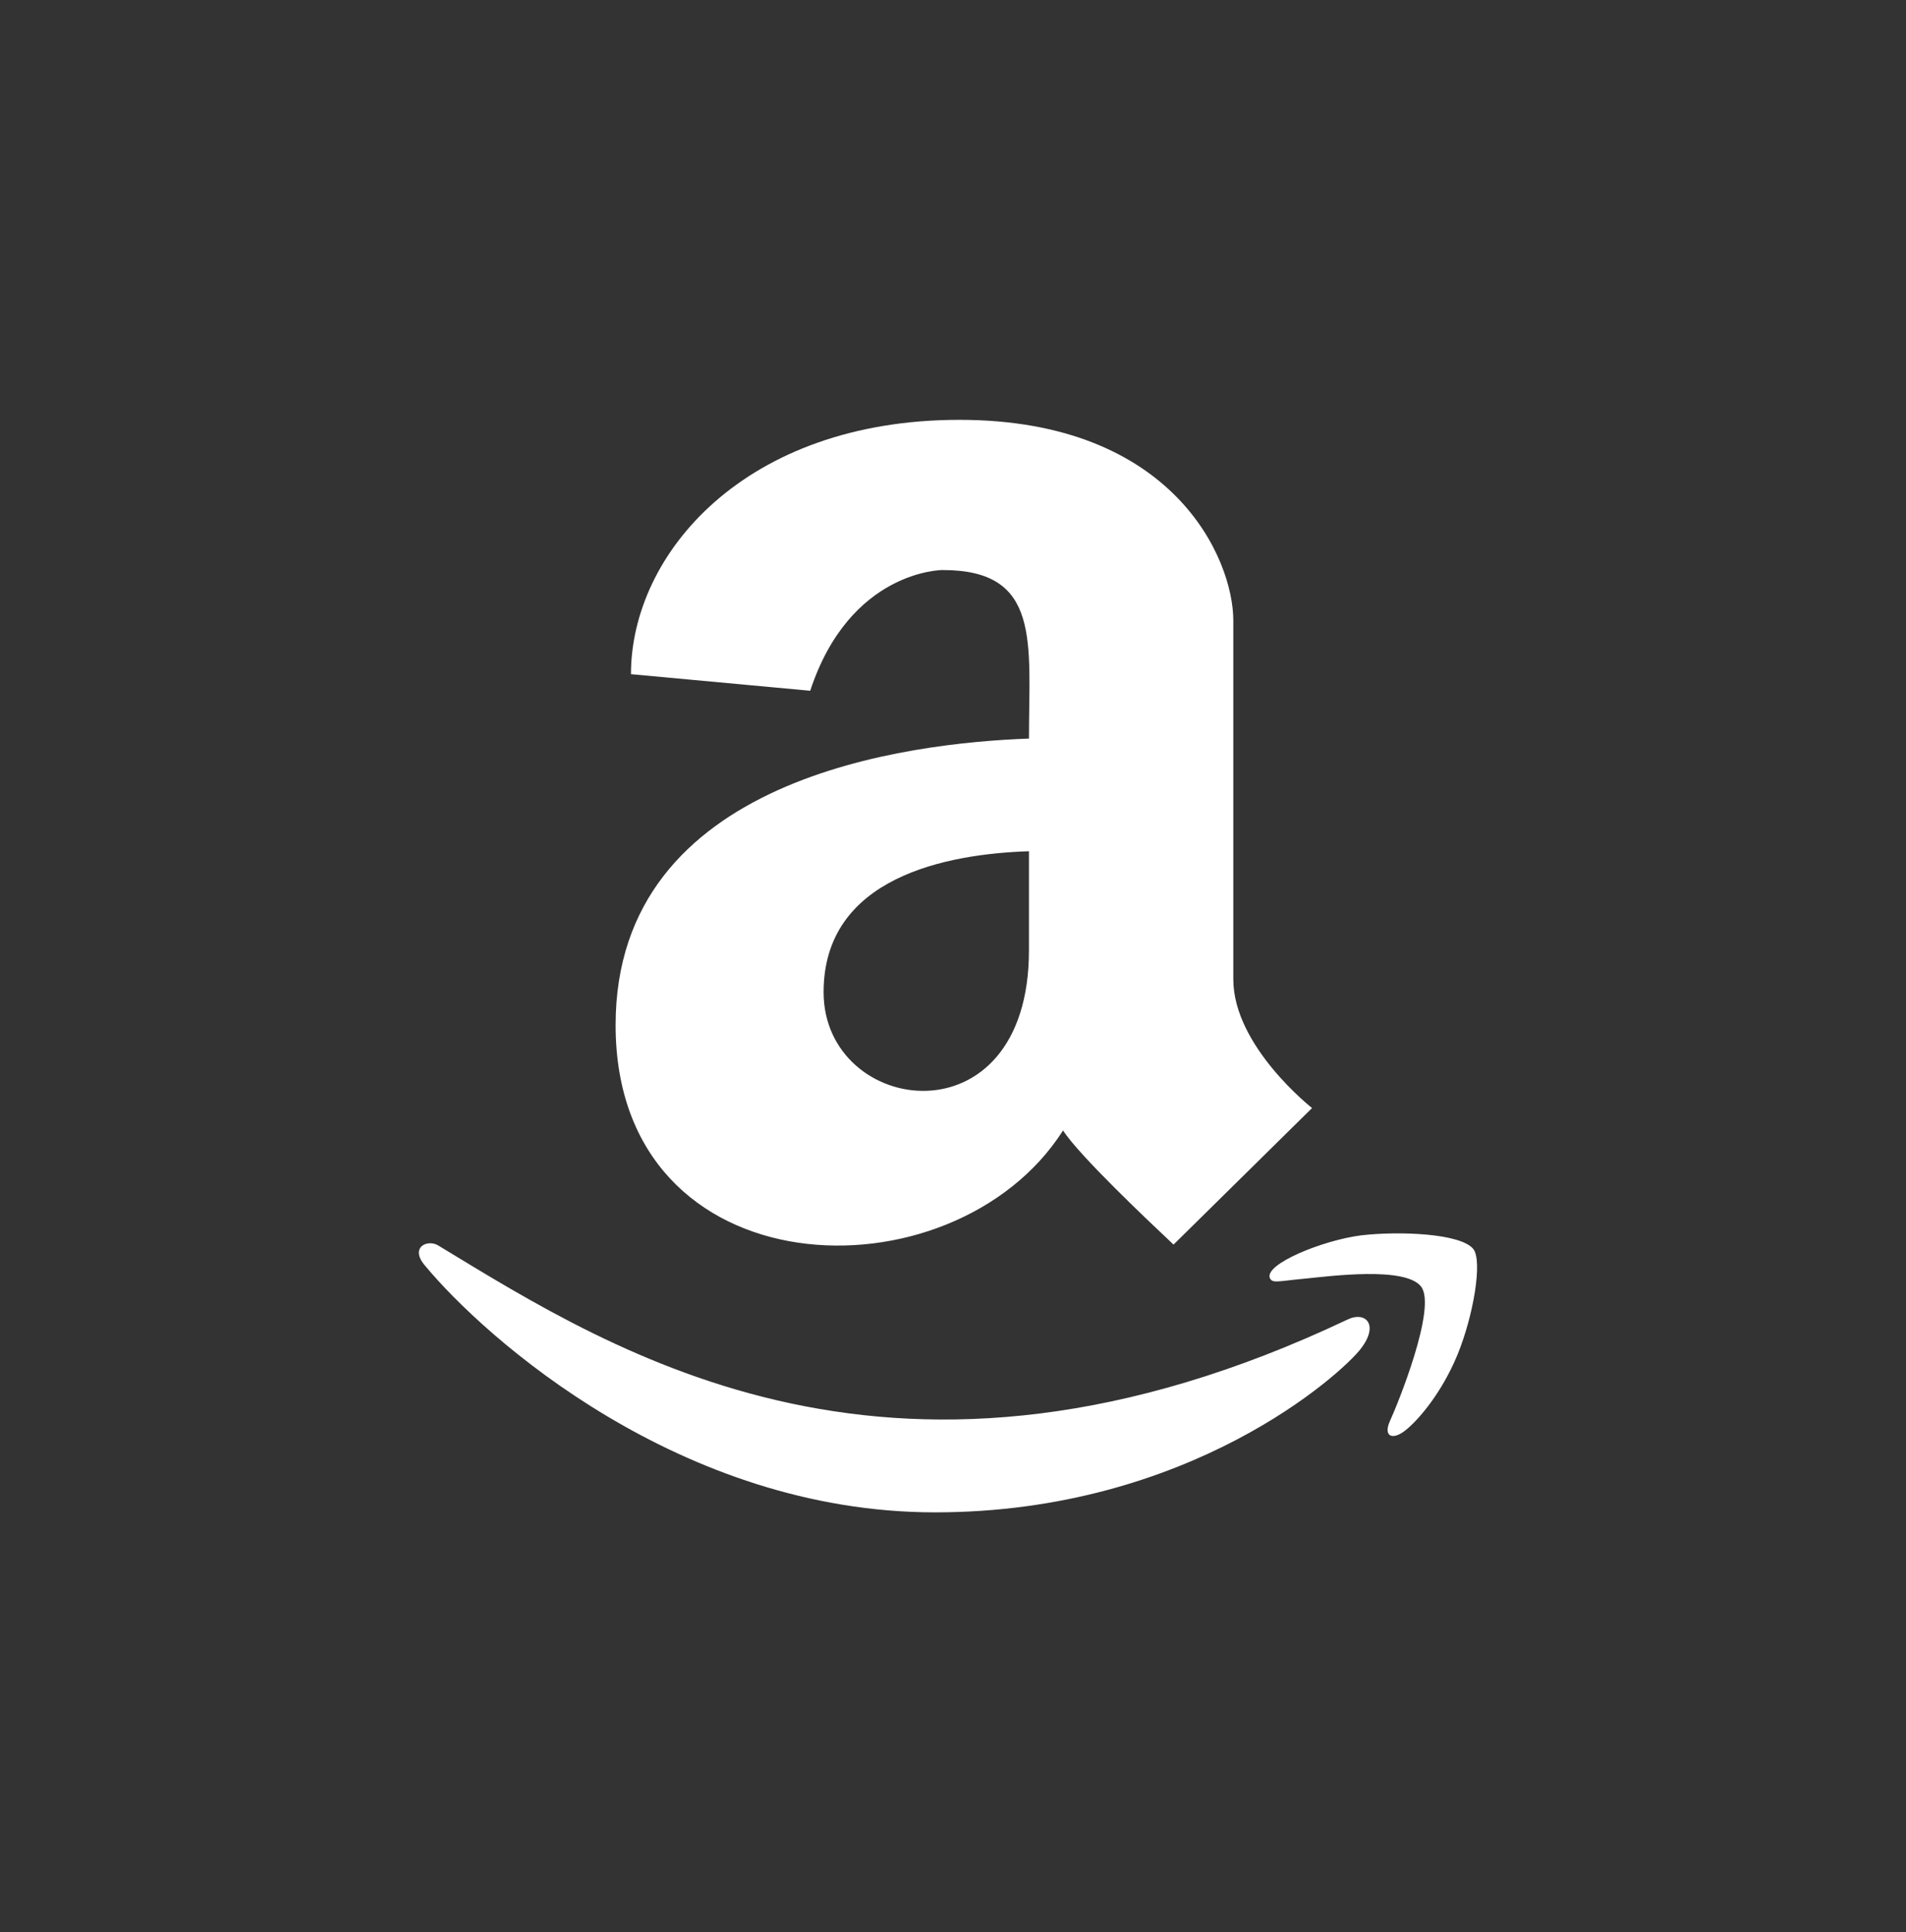 <svg width="73" height="74" viewBox="0 0 73 74" fill="none" xmlns="http://www.w3.org/2000/svg">
<rect x="0" y="0" width="73" height="74" fill="#333333" stroke="none"/>
<path d="M39.409 28.286C34.86 28.454 23.578 29.733 23.578 39.26C23.578 49.487 36.495 49.908 40.716 43.295C41.323 44.248 44.023 46.798 44.947 47.666L50.252 42.436C50.252 42.436 47.236 40.073 47.236 37.504V23.765C47.236 21.402 44.947 16.079 36.747 16.079C28.528 16.079 24.166 21.215 24.166 25.82L31.031 26.455C32.553 21.832 36.093 21.832 36.093 21.832C39.894 21.823 39.409 24.615 39.409 28.286ZM39.409 36.393C39.409 43.865 31.544 42.744 31.544 37.999C31.544 33.591 36.261 32.704 39.409 32.601V36.393ZM52.111 51.664C51.392 52.598 45.573 57.921 35.813 57.921C26.052 57.921 18.581 51.243 16.292 48.488C15.657 47.769 16.386 47.433 16.806 47.713C23.652 51.869 34.346 58.715 51.597 50.543C52.298 50.197 52.84 50.73 52.111 51.664ZM55.828 51.869C55.221 53.345 54.334 54.372 53.848 54.764C53.334 55.185 52.961 55.017 53.241 54.41C53.521 53.803 55.044 50.066 54.427 49.273C53.82 48.497 50.971 48.871 49.944 48.974C48.935 49.067 48.73 49.161 48.636 48.946C48.422 48.413 50.663 47.498 52.139 47.311C53.605 47.143 55.968 47.236 56.435 47.844C56.781 48.32 56.435 50.375 55.828 51.869Z" fill="white"/>
</svg>
